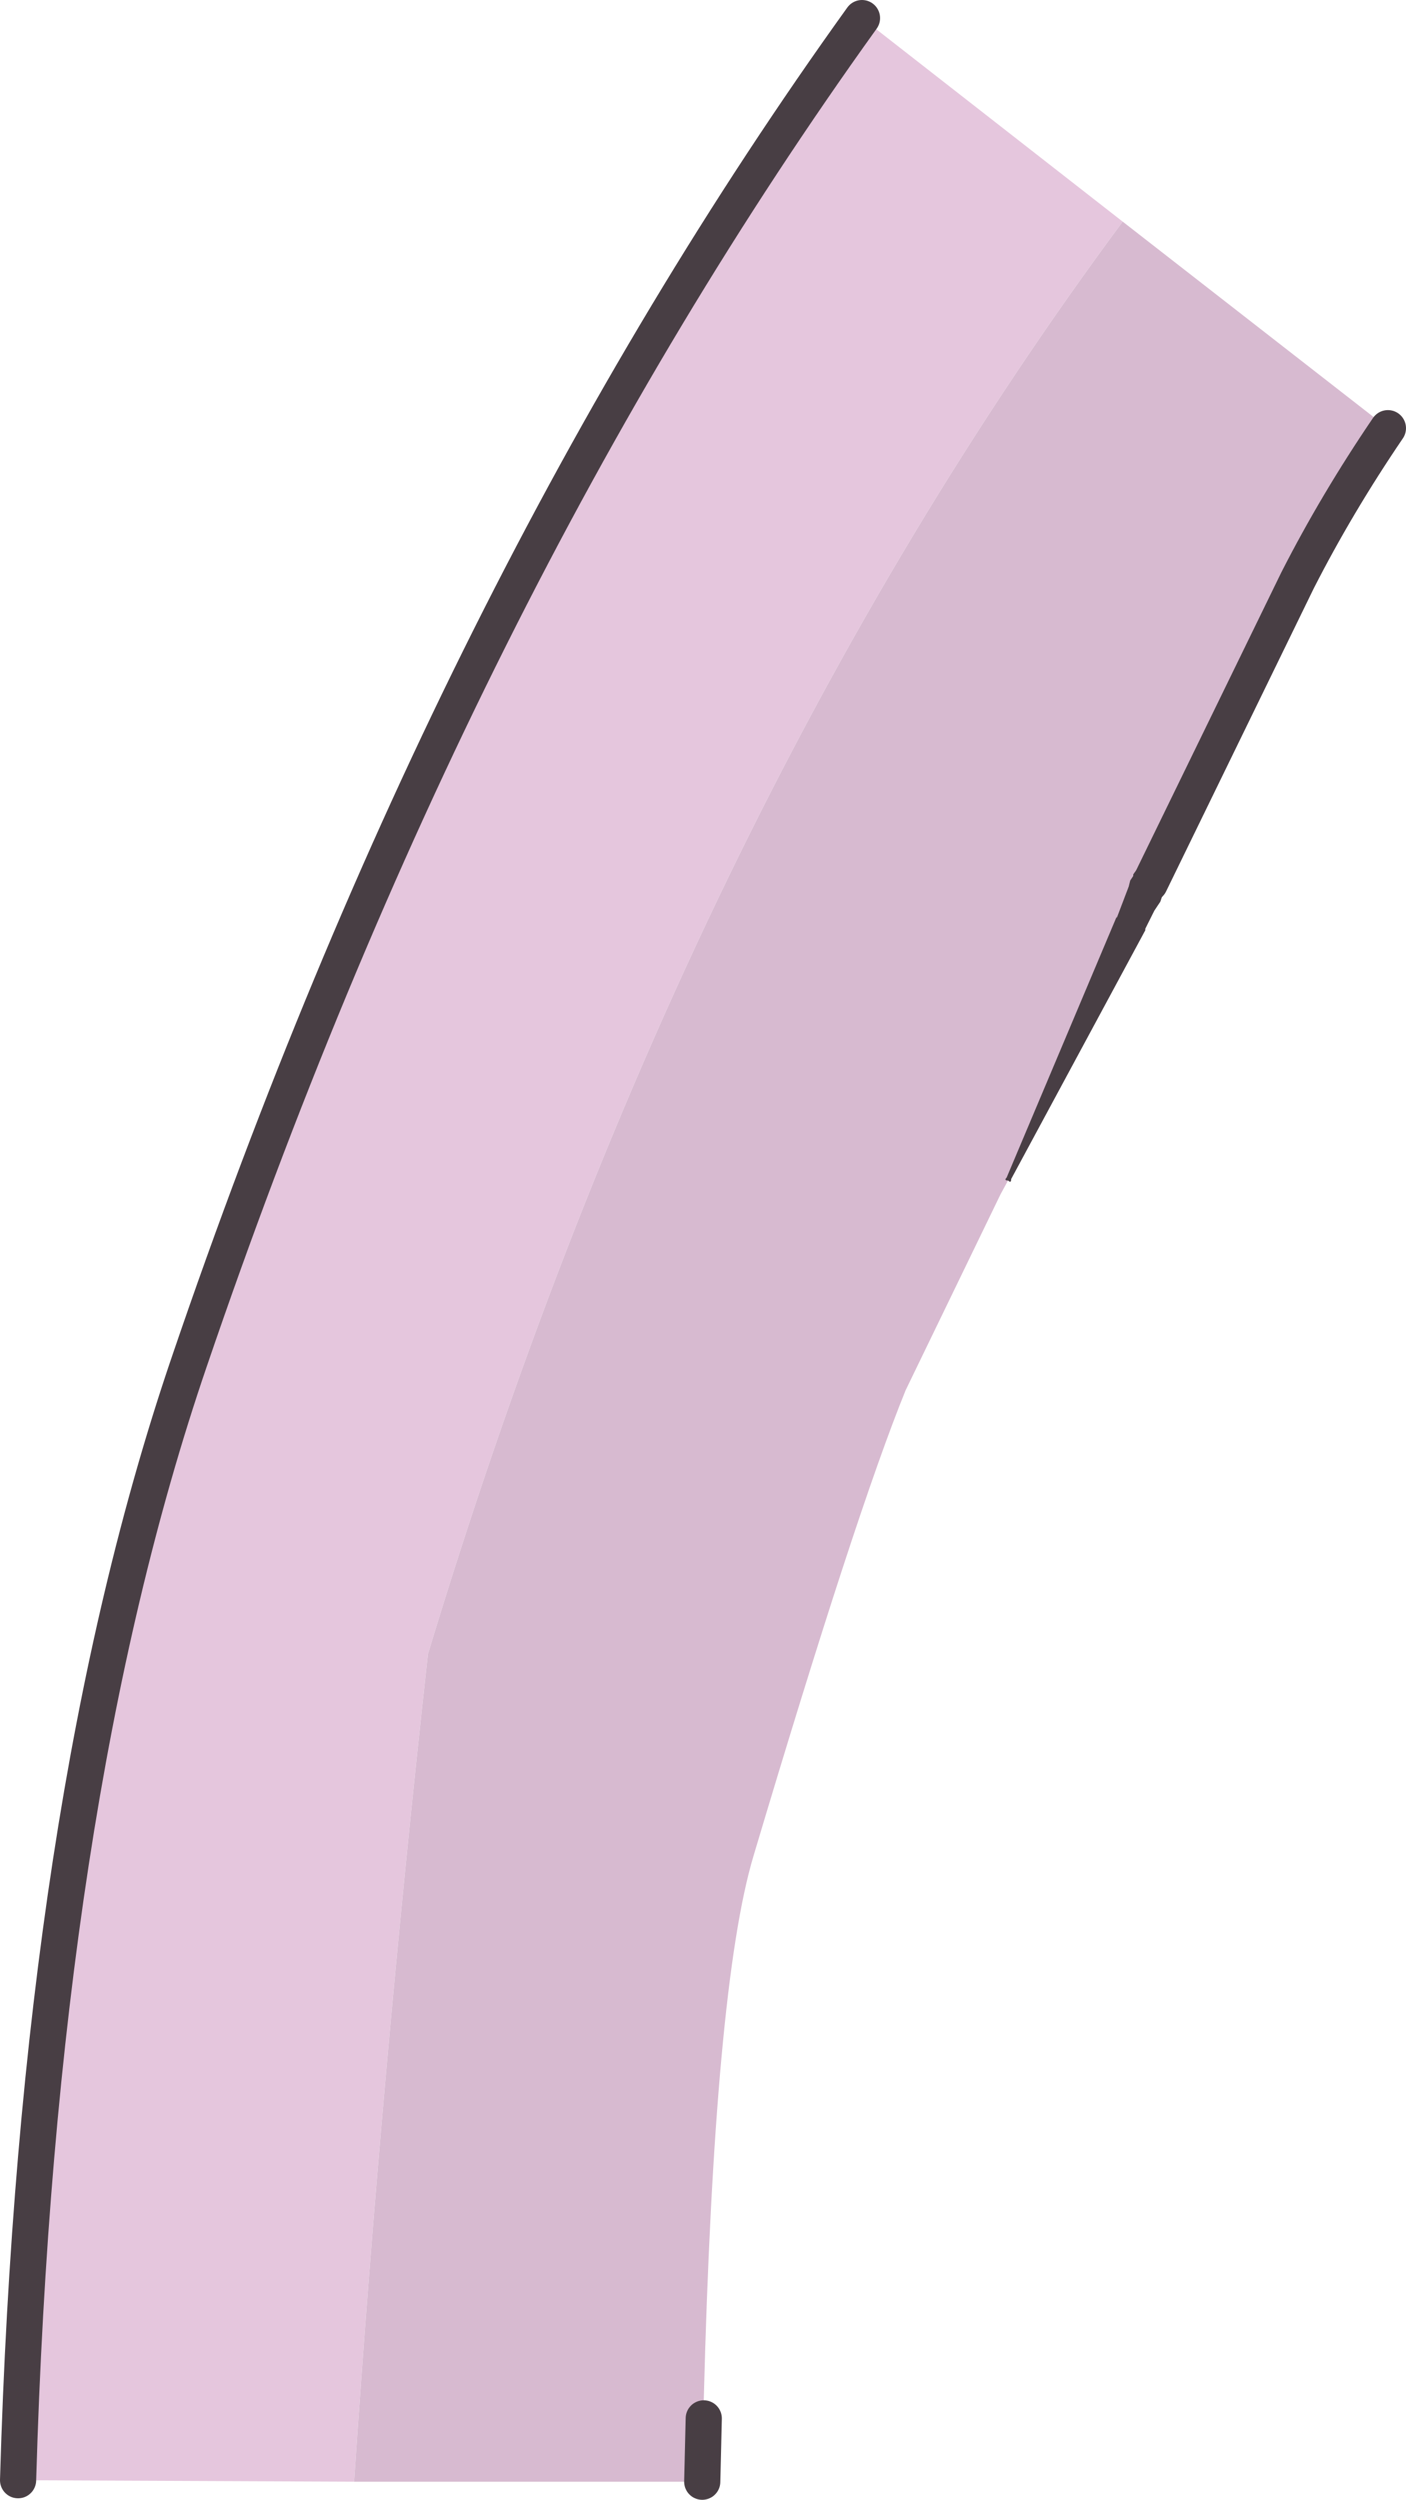 <?xml version="1.0" encoding="UTF-8" standalone="no"?>
<svg xmlns:xlink="http://www.w3.org/1999/xlink" height="82.9px" width="46.65px" xmlns="http://www.w3.org/2000/svg">
  <g transform="matrix(1.0, 0.0, 0.0, 1.0, 23.1, 40.95)">
    <path d="M-11.35 41.35 L-22.5 41.3 Q-21.85 18.9 -16.8 4.15 -8.05 -21.5 5.5 -40.35 L14.15 -33.6 Q-0.5 -13.85 -8.9 13.9 -10.45 27.9 -11.35 41.35" fill="#e5c6dd" fill-rule="evenodd" stroke="none"/>
    <path d="M22.95 -26.75 Q21.25 -24.25 19.95 -21.7 L15.05 -11.65 14.45 -10.35 10.4 -1.9 10.1 -1.35 6.95 5.15 Q5.3 9.2 1.9 20.6 0.6 24.95 0.25 38.65 L0.25 39.25 0.2 41.35 -11.35 41.35 Q-10.45 27.9 -8.9 13.9 -0.5 -13.85 14.15 -33.6 L22.95 -26.75" fill="#d7bad0" fill-rule="evenodd" stroke="none"/>
    <path d="M22.95 -26.75 Q21.25 -24.25 19.95 -21.7 L15.05 -11.65 M0.25 39.25 L0.2 41.35 M-22.5 41.3 Q-21.85 18.9 -16.8 4.15 -8.05 -21.5 5.5 -40.35" fill="none" stroke="#483e44" stroke-linecap="round" stroke-linejoin="round" stroke-width="1.2"/>
    <path d="M14.5 -11.9 L14.5 -11.95 Q14.85 -12.5 15.35 -12.15 15.85 -11.9 15.55 -11.35 L15.45 -11.2 15.4 -11.05 15.2 -10.75 14.9 -10.15 14.9 -10.1 10.45 -1.85 Q10.45 -1.7 10.35 -1.8 10.2 -1.8 10.3 -1.9 L13.95 -10.55 13.95 -10.5 14.35 -11.55 14.4 -11.75 14.5 -11.9" fill="#483e44" fill-rule="evenodd" stroke="none"/>
  </g>
</svg>
